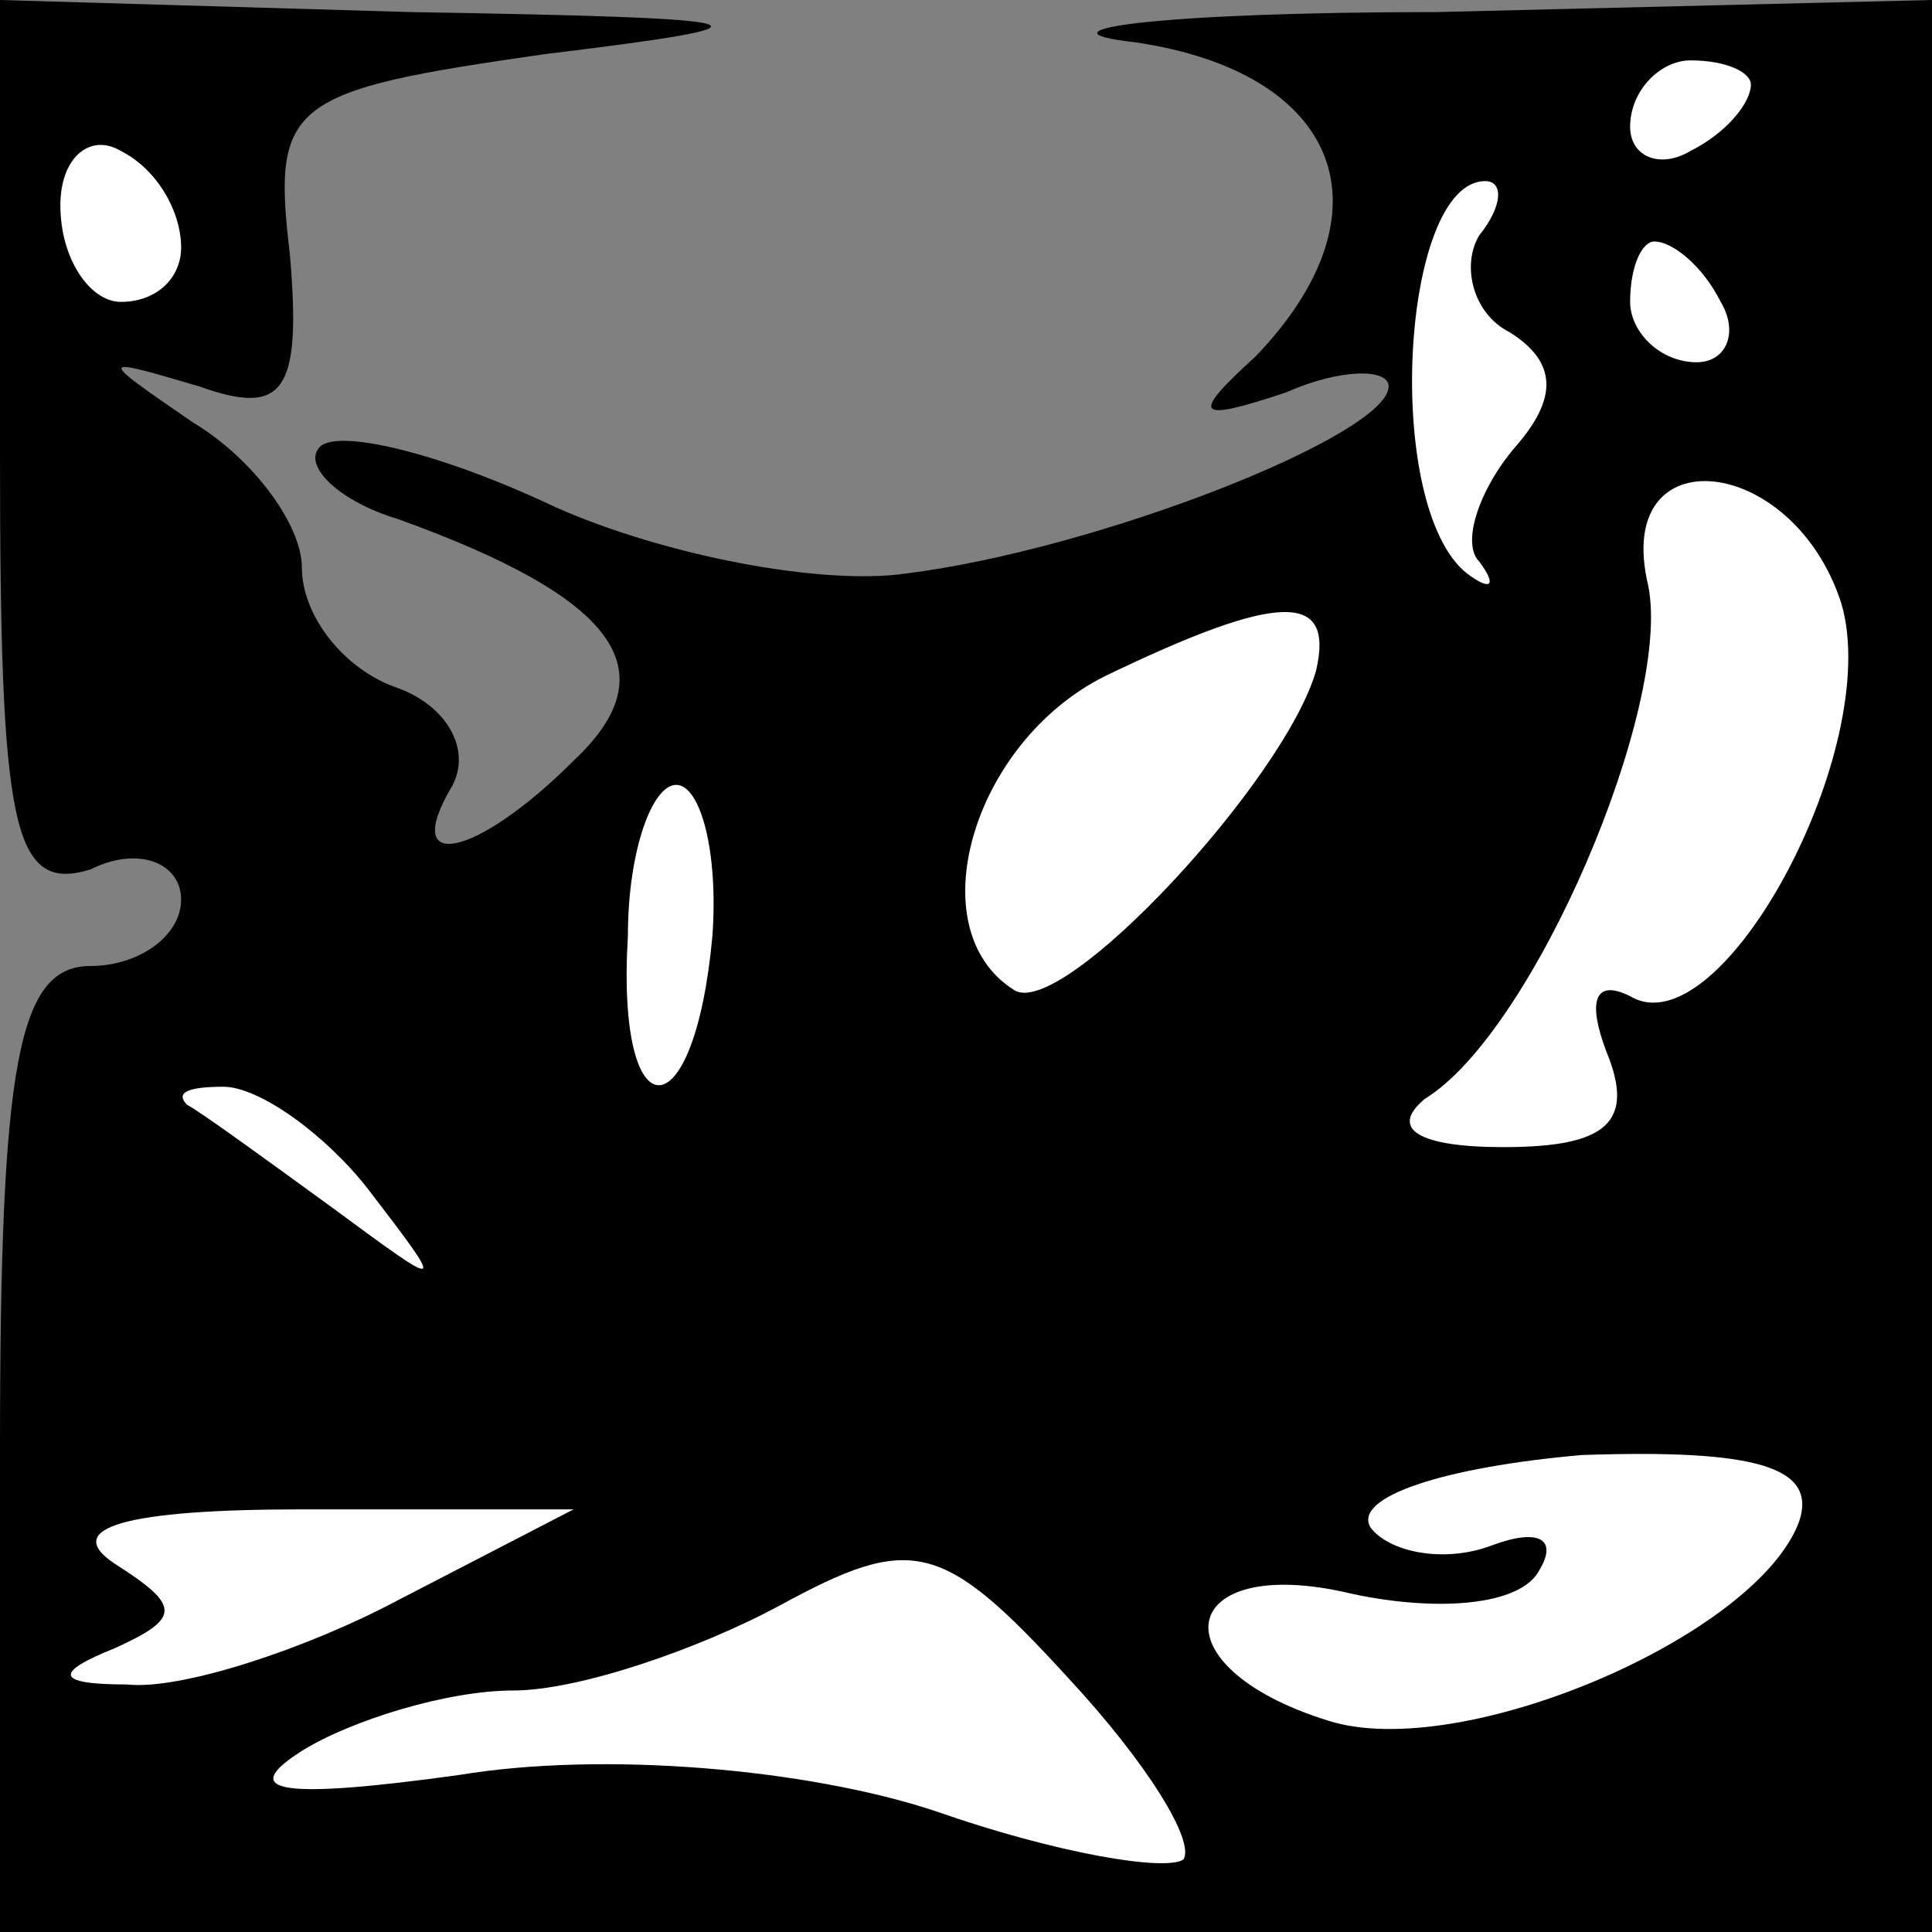 <?xml version="1.0" standalone="no"?>
<!DOCTYPE svg PUBLIC "-//W3C//DTD SVG 20010904//EN"
 "http://www.w3.org/TR/2001/REC-SVG-20010904/DTD/svg10.dtd">
<svg version="1.0" xmlns="http://www.w3.org/2000/svg"
 width="32pt" height="32pt" viewBox="0 0 32 32"
 preserveAspectRatio="xMidYMid meet">
<rect x="0" y="0" width="32" height="32" fill="#808080" stroke="none"/>
<g transform="translate(0,32) scale(0.1,-0.1)"
fill="#000000" stroke="none">
<path fill="#000000" stroke="none" d="M0 245 c0 -62 2 -73 15 -69 8 4 15 1
15 -5 0 -6 -7 -11 -15 -11 -12 0 -15 -16 -15 -80 l0 -80 160 0 160 0 0 160 0
160 -82 -2 c-46 0 -68 -3 -50 -5 34 -5 43 -28 20 -52 -11 -10 -10 -11 5 -6 9
4 17 4 17 1 0 -8 -48 -27 -80 -31 -14 -2 -40 3 -58 11 -19 9 -36 13 -39 10 -3
-3 3 -9 13 -12 36 -13 45 -25 29 -40 -16 -16 -29 -19 -20 -4 3 6 -1 13 -9 16
-9 3 -16 12 -16 20 0 7 -8 18 -18 24 -16 11 -16 11 1 6 14 -5 17 -1 15 22 -3
25 0 27 42 33 41 5 39 6 -22 7 l-68 2 0 -75z"/>
<path fill="#ffffff" stroke="none" d="M290 306 c0 -3 -4 -8 -10 -11 -5 -3
-10 -1 -10 4 0 6 5 11 10 11 6 0 10 -2 10 -4z"/>
<path fill="#ffffff" stroke="none" d="M30 279 c0 -5 -4 -9 -10 -9 -5 0 -10 7
-10 16 0 8 5 12 10 9 6 -3 10 -10 10 -16z"/>
<path fill="#ffffff" stroke="none" d="M245 281 c-3 -5 -1 -13 5 -16 8 -5 8
-11 1 -19 -6 -7 -9 -16 -6 -19 3 -4 2 -5 -2 -2 -14 11 -11 65 3 65 3 0 3 -4
-1 -9z"/>
<path fill="#ffffff" stroke="none" d="M285 270 c3 -5 1 -10 -4 -10 -6 0 -11
5 -11 10 0 6 2 10 4 10 3 0 8 -4 11 -10z"/>
<path fill="#ffffff" stroke="none" d="M305 220 c7 -24 -20 -74 -35 -65 -6 3
-7 -1 -4 -9 5 -12 0 -16 -17 -16 -14 0 -19 3 -13 8 18 11 41 65 37 85 -6 25
24 22 32 -3z"/>
<path fill="#ffffff" stroke="none" d="M218 209 c-5 -18 -42 -58 -50 -53 -16
10 -7 41 15 52 29 14 38 14 35 1z"/>
<path fill="#ffffff" stroke="none" d="M118 165 c-3 -33 -16 -33 -14 0 0 14 4
25 8 25 4 0 7 -11 6 -25z"/>
<path fill="#ffffff" stroke="none" d="M61 123 c13 -17 13 -17 -6 -3 -11 8
-22 16 -24 17 -2 2 0 3 6 3 6 0 17 -8 24 -17z"/>
<path fill="#ffffff" stroke="none" d="M298 68 c-7 -19 -56 -40 -78 -33 -29 9
-25 28 4 21 14 -3 28 -2 31 4 3 5 0 7 -8 4 -8 -3 -17 -1 -20 3 -3 5 12 10 35
12 29 1 39 -2 36 -11z"/>
<path fill="#ffffff" stroke="none" d="M66 55 c-15 -8 -36 -15 -45 -14 -12 0
-12 2 -2 6 11 5 11 7 0 14 -9 6 2 9 31 9 l45 0 -29 -15z"/>
<path fill="#ffffff" stroke="none" d="M196 12 c-3 -2 -21 1 -41 8 -21 7 -55
10 -79 6 -29 -4 -37 -3 -26 4 8 5 24 10 35 10 11 0 31 7 44 14 22 12 27 11 48
-12 13 -14 21 -27 19 -30z"/>
</g>
</svg>
